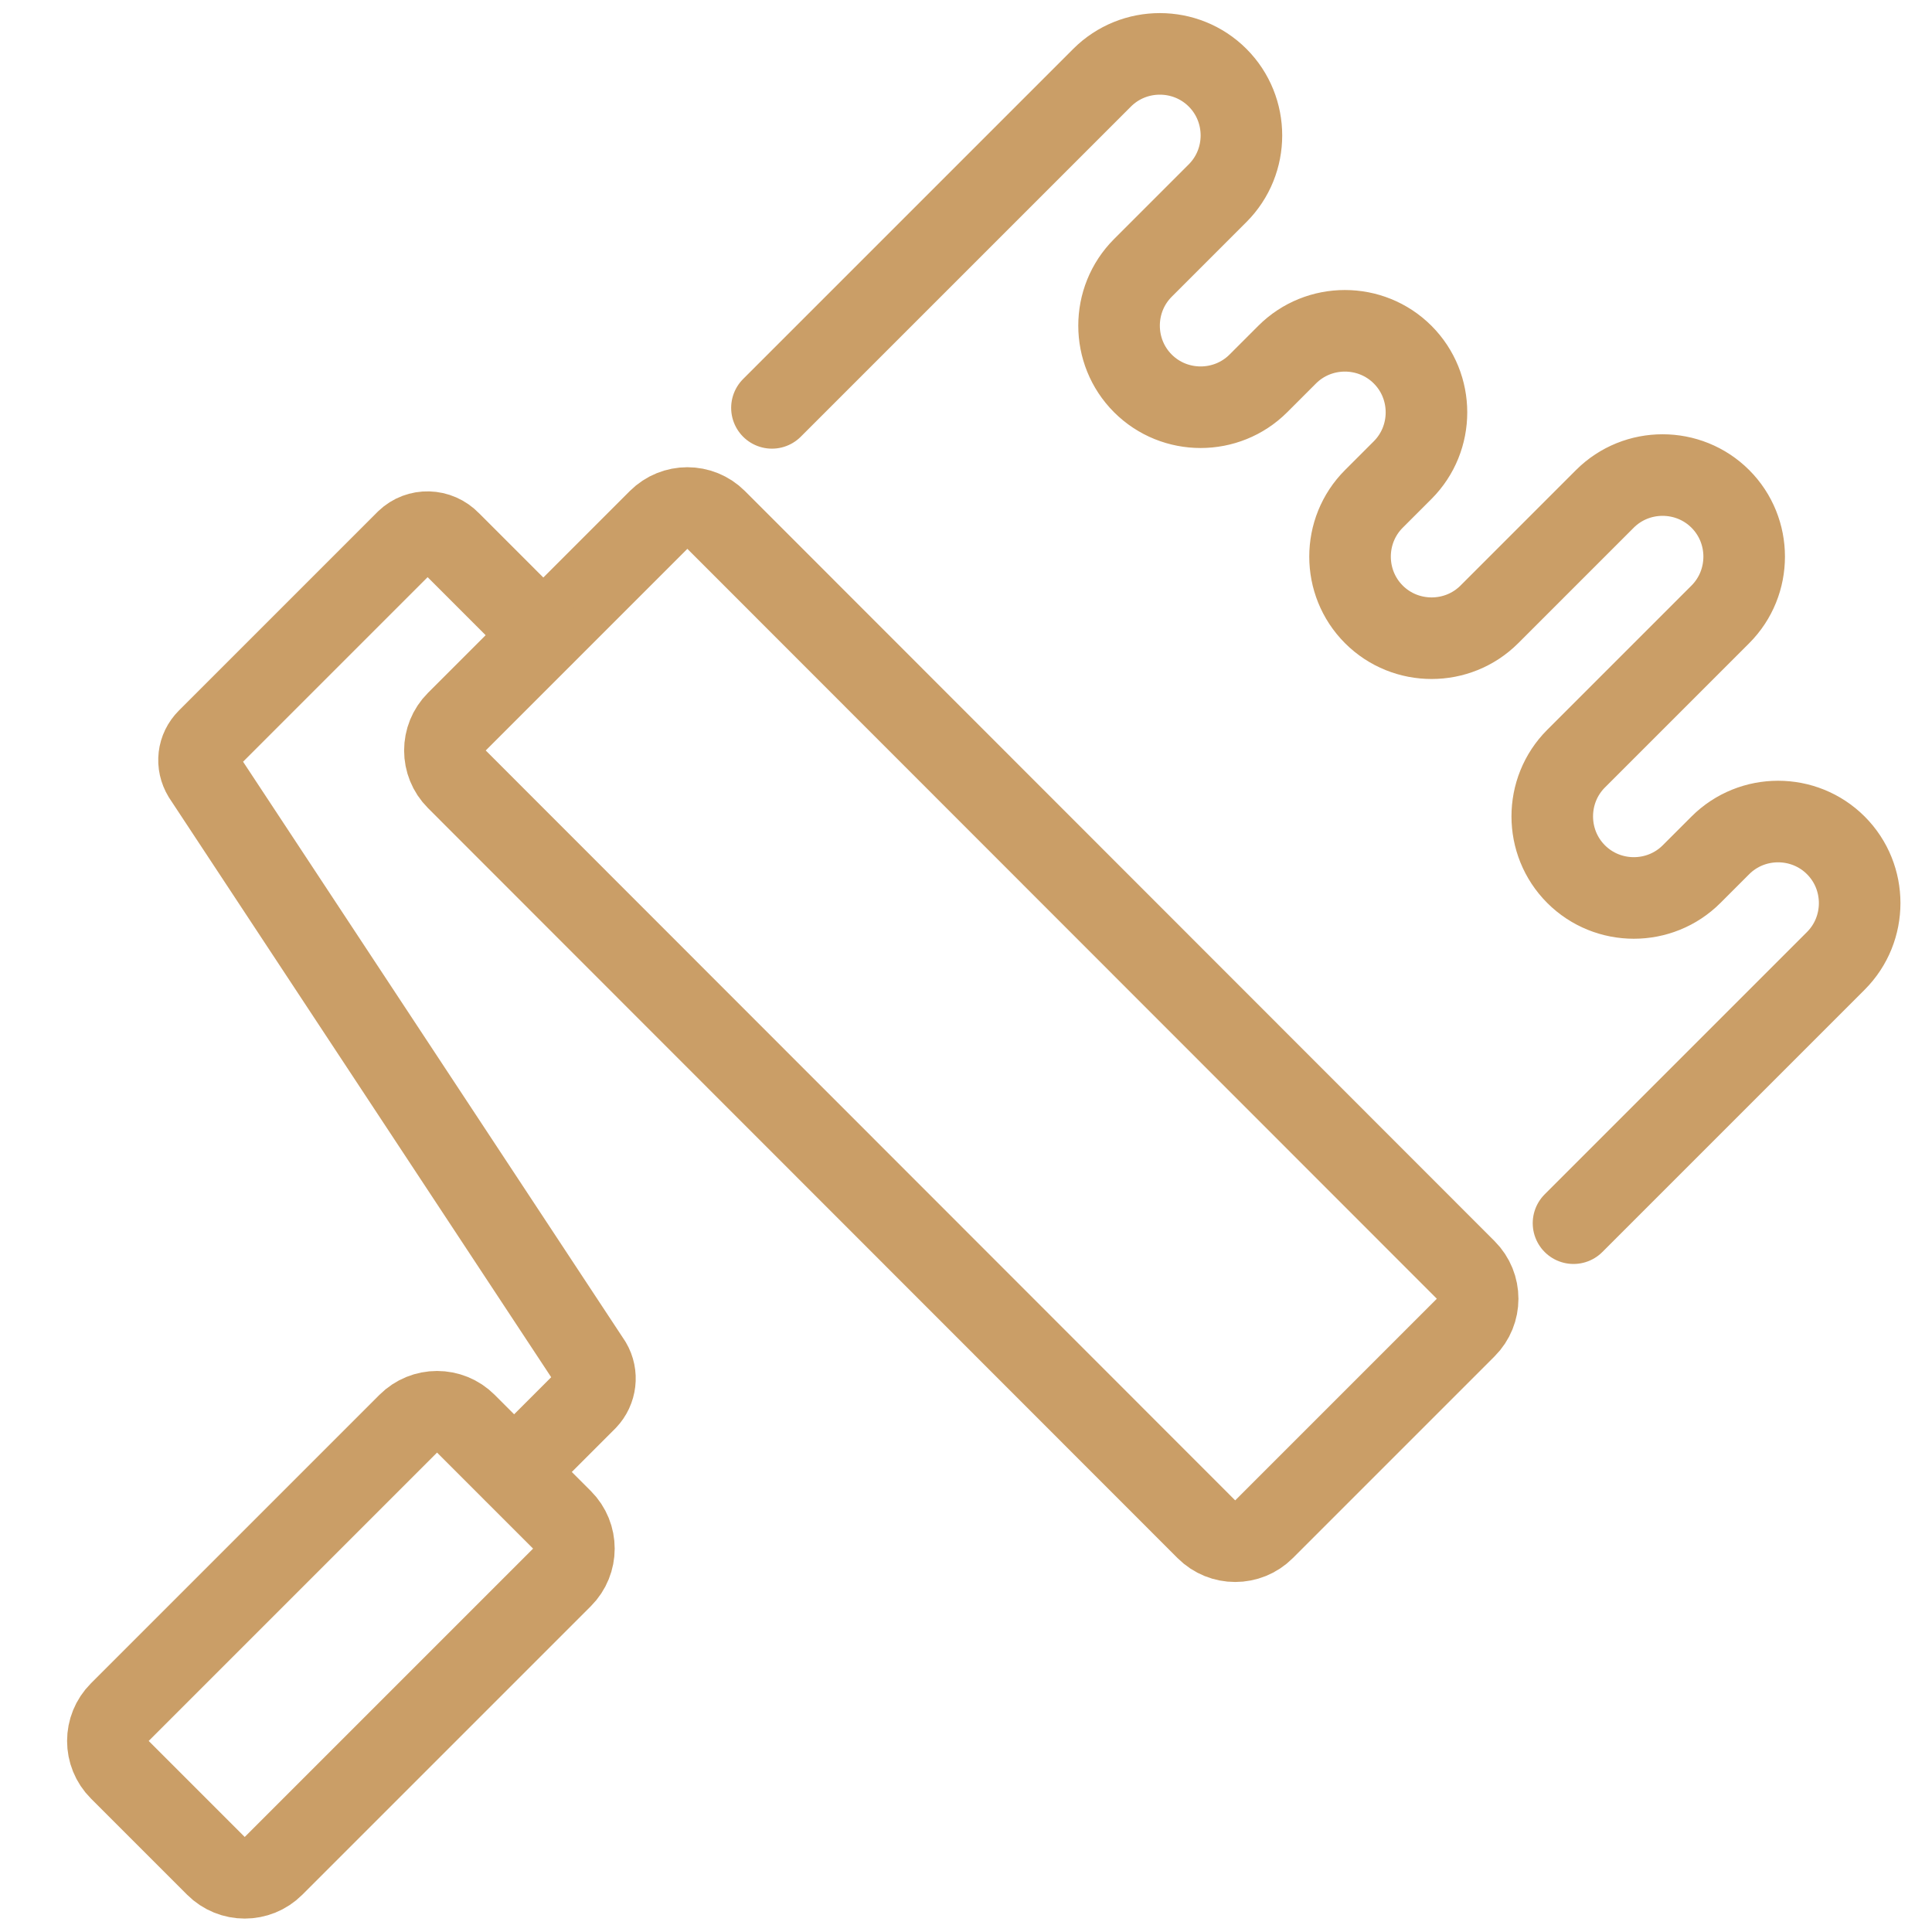 <?xml version="1.0" encoding="utf-8"?>
<!-- Generator: Adobe Illustrator 24.0.1, SVG Export Plug-In . SVG Version: 6.00 Build 0)  -->
<svg version="1.1" id="Layer_1" xmlns="http://www.w3.org/2000/svg" xmlns:xlink="http://www.w3.org/1999/xlink" x="0px" y="0px"
	 viewBox="0 0 45 45" style="enable-background:new 0 0 45 45;" xml:space="preserve">
<style type="text/css">
	.st0{fill:none;stroke:#CA9E67;stroke-width:1.9;stroke-linecap:round;stroke-linejoin:round;stroke-miterlimit:10;}
</style>
<g>
	<path class="st0" d="M17.98,9.5l7.69-7.69c0.74-0.74,1.95-0.74,2.69,0c0.74,0.74,0.74,1.95,0,2.69l-1.74,1.74
		c-0.74,0.74-0.74,1.95,0,2.69c0.74,0.74,1.95,0.74,2.69,0l0.67-0.67c0.74-0.74,1.95-0.74,2.69,0c0.74,0.74,0.74,1.95,0,2.69
		l-0.67,0.67c-0.74,0.74-0.74,1.95,0,2.69c0.74,0.74,1.95,0.74,2.69,0l2.69-2.69c0.74-0.74,1.95-0.74,2.69,0
		c0.74,0.74,0.74,1.95,0,2.69l-3.36,3.36c-0.74,0.74-0.74,1.95,0,2.69c0.74,0.74,1.95,0.74,2.69,0l0.67-0.67
		c0.74-0.74,1.95-0.74,2.69,0c0.74,0.74,0.74,1.95,0,2.69l-6.11,6.11"/>
	<path class="st0" d="M29.44,35.62l4.7-4.7c0.37-0.37,0.37-0.97,0-1.34L16.68,12.11c-0.37-0.37-0.97-0.37-1.34,0l-4.7,4.7
		c-0.37,0.37-0.37,0.97,0,1.34L28.1,35.62C28.47,35.99,29.07,35.99,29.44,35.62z"/>
	<path class="st0" d="M12.65,14.79l-2.17-2.17c-0.28-0.29-0.73-0.3-1.01-0.03l-4.63,4.63c-0.23,0.23-0.27,0.57-0.1,0.85l9.02,13.68
		c0.16,0.27,0.12,0.62-0.1,0.85l-1.68,1.68"/>
	<path class="st0" d="M6.37,43.46l6.72-6.72c0.37-0.37,0.37-0.97,0-1.34l-2.24-2.24c-0.37-0.37-0.97-0.37-1.34,0l-6.72,6.72
		c-0.37,0.37-0.37,0.97,0,1.34l2.24,2.24C5.4,43.83,6,43.83,6.37,43.46z"/>
</g>
</svg>
